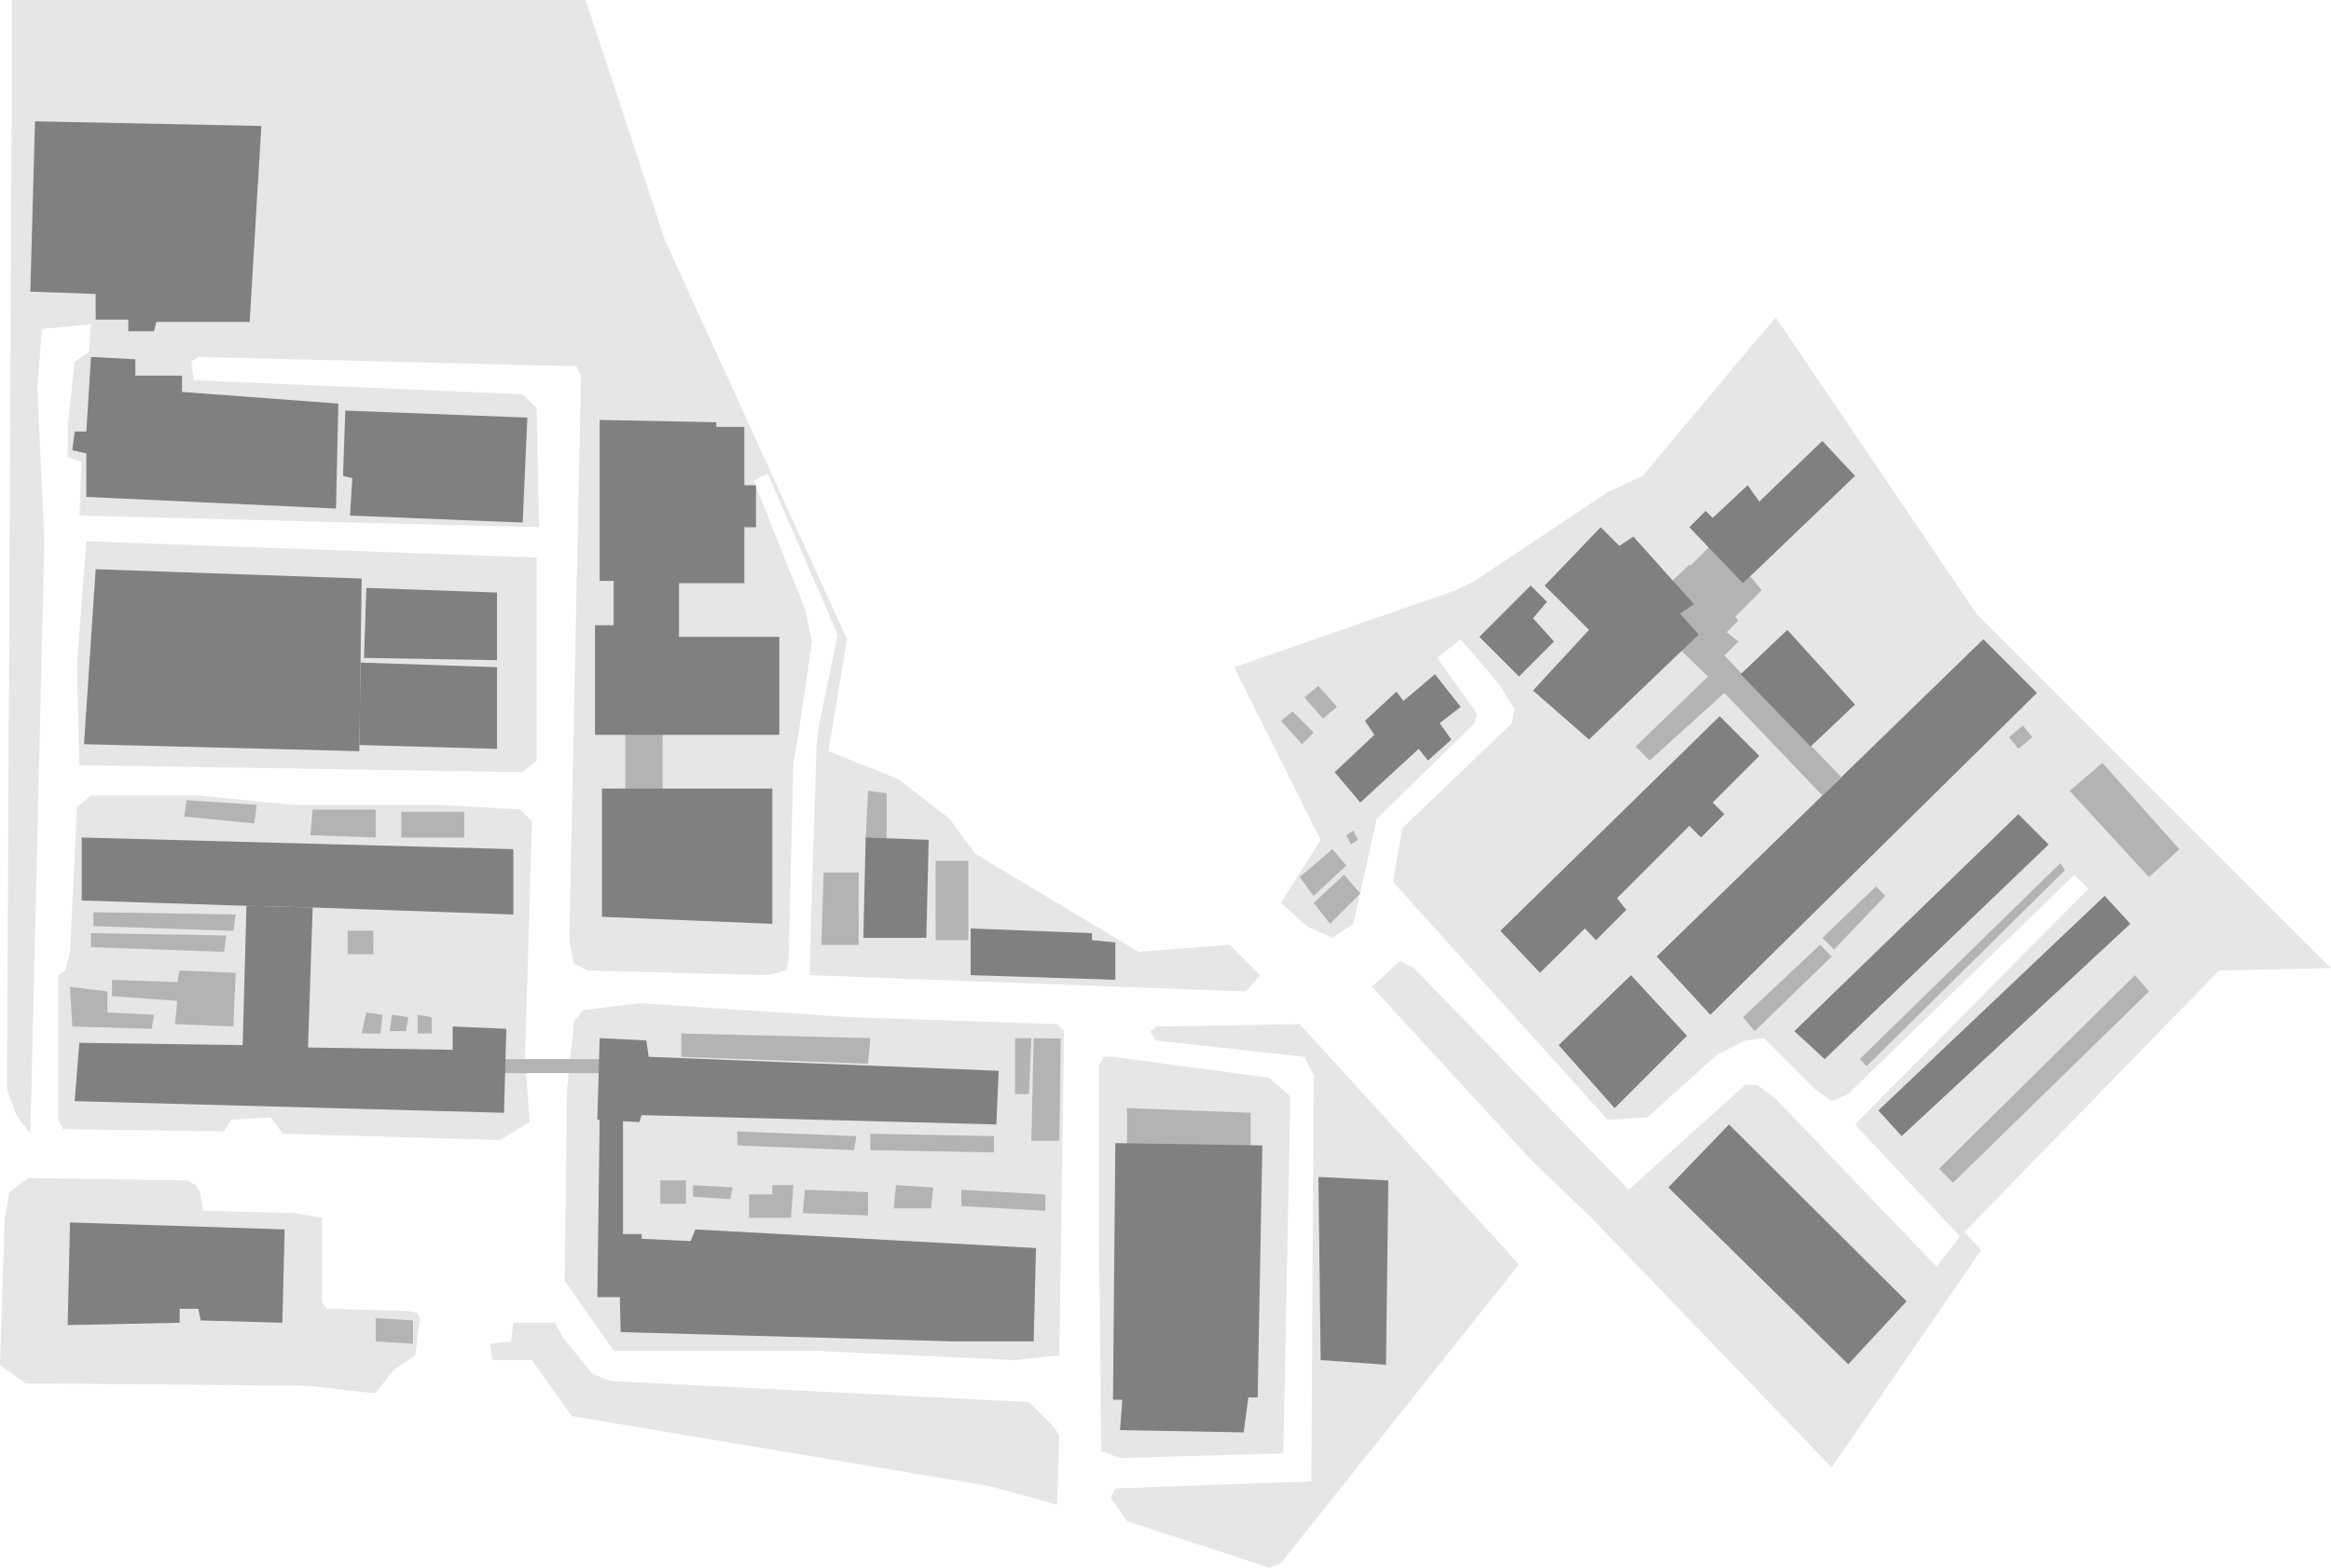 <?xml version="1.0" encoding="UTF-8"?>
<svg xmlns="http://www.w3.org/2000/svg" viewBox="0 0 1996.631 1343.079">
  <defs>
    <style>
      .cls-1 {
        fill: #b3b3b3;
      }

      .cls-2 {
        fill: gray;
      }

      .cls-3 {
        fill: #e6e6e6;
      }
    </style>
  </defs>
  <g id="base">
    <polygon class="cls-3" points="709.513 643.559 769.472 667.542 813.442 701.519 835.427 731.498 975.331 815.441 1053.278 809.445 1079.26 835.427 1067.268 849.417 693.524 835.427 695.523 759.479 699.52 637.563 701.519 621.574 717.508 543.627 657.549 405.722 645.557 411.718 689.527 521.642 695.523 549.623 683.531 631.567 679.534 653.552 675.537 821.437 673.538 831.43 657.549 835.427 503.655 831.43 491.663 825.434 487.666 805.448 497.659 321.779 493.661 313.785 169.883 305.79 163.888 309.788 165.886 325.777 447.693 337.768 459.685 349.76 461.683 451.69 67.953 441.697 69.952 395.729 57.96 391.731 57.96 365.749 63.956 309.788 75.948 301.793 77.947 277.81 35.975 281.807 31.978 331.772 37.974 463.682 25.982 971.334 13.99 955.345 5.996 933.36 9.993 97.933 9.993 0 501.656 0 569.609 205.859 725.502 547.624 709.513 643.559"/>
    <polygon class="cls-3" points="459.685 651.553 447.693 661.546 67.953 655.55 65.955 569.609 73.949 463.682 459.685 477.672 459.685 651.553"/>
    <polygon class="cls-3" points="453.689 961.341 428.158 976.657 242.433 971.351 231.841 957.343 197.864 959.342 191.868 969.335 53.963 967.337 49.966 959.342 49.966 835.427 55.962 831.43 59.959 815.441 65.955 691.526 77.947 681.533 169.883 681.533 249.829 689.527 375.742 689.527 445.694 693.524 455.688 703.518 449.692 905.379 453.689 961.341"/>
    <polygon class="cls-3" points="321.779 1193.182 315.783 1193.182 263.819 1187.186 21.985 1185.187 0 1169.198 3.997 1045.283 7.995 1021.299 23.984 1009.308 159.764 1011.306 167.885 1015.304 171.882 1023.298 173.881 1037.289 251.827 1039.287 275.811 1043.284 275.811 1115.235 279.808 1121.231 351.759 1123.23 357.755 1125.228 359.753 1129.226 355.756 1161.204 337.768 1173.195 321.779 1193.182"/>
    <polygon class="cls-3" points="907.378 1161.204 869.404 1165.201 695.523 1157.206 525.639 1157.206 483.668 1097.247 485.667 933.36 491.663 875.4 499.657 865.406 547.624 859.41 727.501 871.402 905.379 877.398 911.375 883.394 907.378 1161.204"/>
    <polygon class="cls-3" points="905.379 1289.116 847.419 1273.127 489.664 1213.168 455.688 1165.201 421.711 1165.201 419.712 1151.21 437.7 1149.212 439.698 1133.223 475.674 1133.223 481.67 1145.215 507.652 1177.193 523.641 1183.188 881.395 1201.176 901.382 1221.162 907.378 1229.157 905.379 1289.116"/>
    <polygon class="cls-3" points="1099.246 1245.146 959.342 1249.143 943.353 1243.147 941.354 1065.269 941.354 913.374 945.352 905.379 953.346 905.379 1087.254 923.367 1105.242 939.356 1099.246 1245.146"/>
    <polygon class="cls-3" points="1097.247 1339.082 1087.254 1343.079 965.338 1303.106 951.347 1283.12 955.345 1275.125 1123.23 1269.13 1125.228 921.368 1117.234 905.379 989.321 891.389 985.324 883.394 991.32 879.397 1113.236 877.398 1301.108 1083.257 1097.247 1339.082"/>
    <polygon class="cls-3" points="1097.247 773.47 1131.224 719.506 1057.275 571.608 1247.145 505.653 1263.134 497.659 1377.055 421.711 1407.035 407.72 1520.957 271.814 1692.839 525.639 1996.631 829.431 1900.696 831.43 1682.846 1055.276 1696.836 1071.265 1568.924 1257.138 1363.065 1043.284 1311.101 993.319 1175.194 845.42 1199.178 823.435 1211.169 829.431 1395.043 1019.301 1494.975 929.363 1504.968 929.363 1520.957 941.354 1658.862 1085.256 1678.849 1059.274 1588.91 963.339 1788.773 761.478 1776.781 749.486 1582.914 937.357 1568.924 943.353 1554.934 933.36 1510.964 889.39 1494.975 891.389 1470.991 903.38 1411.032 957.343 1377.055 959.342 1193.182 755.482 1201.176 709.513 1295.112 619.575 1297.11 607.583 1285.119 587.597 1251.142 547.624 1231.156 563.613 1265.132 611.581 1263.134 619.575 1179.191 701.519 1159.205 791.457 1141.217 803.449 1119.232 793.456 1097.247 773.47"/>
  </g>
  <g id="roof">
    <polygon class="cls-1" points="199.863 797.453 79.945 793.456 79.945 781.464 201.862 783.463 199.863 797.453"/>
    <polygon class="cls-1" points="191.868 815.441 77.947 811.443 77.947 799.452 193.867 801.45 191.868 815.441"/>
    <polygon class="cls-1" points="91.937 867.405 131.91 869.404 129.911 881.395 61.958 879.397 59.959 845.42 91.937 849.417 91.937 867.405"/>
    <polygon class="cls-1" points="201.862 833.428 199.863 879.397 149.897 877.398 151.896 857.412 95.934 853.415 95.934 839.424 151.896 841.423 153.894 831.43 201.862 833.428"/>
    <polygon class="cls-1" points="319.781 817.439 297.796 817.439 297.796 797.453 319.633 797.285 319.781 817.439"/>
    <polygon class="cls-1" points="743.49 911.375 583.6 905.379 583.6 885.393 745.489 889.39 743.49 911.375"/>
    <polygon class="cls-1" points="731.498 985.324 631.567 981.327 631.567 969.335 733.497 973.332 731.498 985.324"/>
    <polygon class="cls-1" points="851.416 987.323 745.489 985.324 745.489 971.334 851.416 973.332 851.416 987.323"/>
    <polygon class="cls-1" points="677.535 1043.284 641.56 1043.284 641.56 1023.298 661.546 1023.298 661.546 1015.304 679.534 1015.304 677.535 1043.284"/>
    <polygon class="cls-1" points="625.571 1027.295 593.593 1025.297 593.593 1015.304 627.57 1017.302 625.571 1027.295"/>
    <rect class="cls-1" x="565.612" y="1011.306" width="21.985" height="19.986"/>
    <rect class="cls-1" x="535.633" y="621.574" width="31.978" height="61.958"/>
    <polygon class="cls-1" points="1071.265 985.324 965.338 985.324 965.338 949.349 1071.265 953.346 1071.265 985.324"/>
    <polygon class="cls-1" points="1133.223 615.578 1117.234 597.59 1129.226 587.597 1145.215 605.585 1133.223 615.578"/>
    <polygon class="cls-1" points="1115.235 637.563 1097.247 617.576 1107.241 609.582 1125.228 627.57 1115.235 637.563"/>
    <polygon class="cls-1" points="1153.209 741.491 1125.228 767.474 1113.236 751.485 1141.217 727.501 1153.209 741.491"/>
    <polygon class="cls-1" points="1165.201 765.475 1139.219 791.457 1125.228 773.47 1151.21 749.486 1165.201 765.475"/>
    <polygon class="cls-1" points="1163.202 719.506 1157.206 723.504 1153.209 715.509 1159.205 711.512 1163.202 719.506"/>
    <polygon class="cls-1" points="1482.983 487.666 1464.995 505.653 1447.007 485.667 1464.995 467.679 1482.983 487.666"/>
    <polygon class="cls-1" points="1494.975 499.657 1474.988 517.645 1462.997 503.655 1480.984 485.667 1494.975 499.657"/>
    <polygon class="cls-1" points="1508.965 505.653 1484.982 529.637 1474.988 517.645 1498.972 493.661 1508.965 505.653"/>
    <polygon class="cls-1" points="1560.929 681.533 1476.987 593.593 1413.031 651.553 1401.039 639.561 1462.997 579.602 1405.036 523.641 1447.007 483.668 1488.979 531.635 1478.986 541.629 1488.979 549.623 1476.987 561.615 1576.918 665.543 1560.929 681.533"/>
    <polygon class="cls-1" points="1614.892 767.474 1570.922 813.442 1560.929 803.449 1606.898 759.479 1614.892 767.474"/>
    <polygon class="cls-1" points="1568.924 819.438 1502.969 883.394 1492.976 871.402 1558.931 809.445 1568.924 819.438"/>
    <polygon class="cls-1" points="1840.737 849.417 1672.853 1013.305 1660.861 1001.313 1828.746 835.427 1840.737 849.417"/>
    <polygon class="cls-1" points="1768.787 745.489 1598.903 913.374 1592.908 907.378 1764.79 739.493 1768.787 745.489"/>
    <polygon class="cls-1" points="1840.737 751.485 1772.784 677.535 1800.765 653.552 1866.72 727.501 1840.737 751.485"/>
    <polygon class="cls-1" points="1728.814 641.56 1720.82 631.567 1732.812 621.574 1740.806 631.567 1728.814 641.56"/>
    <rect class="cls-1" x="801.45" y="737.494" width="27.981" height="67.953"/>
    <polygon class="cls-1" points="735.495 809.445 703.518 809.445 705.516 747.487 735.495 747.487 735.495 809.445"/>
    <polygon class="cls-1" points="759.479 719.506 741.491 719.506 743.49 677.535 759.479 679.534 759.479 719.506"/>
    <polygon class="cls-1" points="743.49 1041.286 687.528 1039.287 689.527 1019.301 743.49 1021.299 743.49 1041.286"/>
    <polygon class="cls-1" points="797.453 1035.29 765.475 1035.29 767.474 1015.304 799.452 1017.302 797.453 1035.29"/>
    <polygon class="cls-1" points="895.386 1037.289 823.435 1033.291 823.435 1019.301 895.386 1023.298 895.386 1037.289"/>
    <polygon class="cls-1" points="907.378 977.33 883.394 977.33 885.393 889.39 908.56 889.823 907.378 977.33"/>
    <polygon class="cls-1" points="881.395 937.357 869.404 937.357 869.404 889.39 883.394 889.39 881.395 937.357"/>
    <polygon class="cls-1" points="325.777 885.393 309.788 885.393 313.785 867.405 327.775 869.404 325.777 885.393"/>
    <polygon class="cls-1" points="347.762 883.394 333.771 883.394 335.77 869.404 349.76 871.402 347.762 883.394"/>
    <polygon class="cls-1" points="369.746 885.393 357.755 885.393 357.755 869.404 369.746 871.402 369.746 885.393"/>
    <rect class="cls-1" x="423.709" y="907.378" width="93.936" height="11.992"/>
    <polygon class="cls-1" points="217.851 705.516 157.892 699.52 159.89 685.53 219.849 689.527 217.851 705.516"/>
    <polygon class="cls-1" points="321.779 717.508 265.818 715.509 267.816 693.524 321.779 693.524 321.779 717.508"/>
    <rect class="cls-1" x="343.764" y="695.523" width="53.963" height="21.985"/>
    <polygon class="cls-1" points="353.757 1151.21 321.779 1149.212 321.779 1129.226 353.757 1131.224 353.757 1151.21"/>
  </g>
  <g id="building">
    <polygon id="_第二体育館" class="cls-2" points="213.853 275.811 133.908 275.811 131.91 283.805 109.925 283.805 109.925 273.812 81.944 273.812 81.944 251.827 25.982 249.829 29.979 103.929 223.846 107.926 213.853 275.811"/>
    <polygon id="F棟" class="cls-2" points="1754.796 723.504 1562.928 907.378 1536.946 883.394 1728.814 697.522 1754.796 723.504"/>
    <polygon id="_経営情報学科棟" class="cls-2" points="831.43 835.427 831.43 795.454 935.359 799.452 935.359 805.448 955.345 807.446 955.345 839.424 831.43 835.427"/>
    <polygon id="_武道場" class="cls-2" points="1187.186 1169.198 1131.224 1165.201 1129.298 1008.296 1189.184 1011.306 1187.186 1169.198"/>
    <polygon id="_課外活動棟_" class="cls-2" points="1824.748 791.457 1628.883 973.332 1608.897 951.347 1802.764 767.474 1824.748 791.457"/>
    <polygon id="_ものづくり工房" class="cls-2" points="793.456 803.449 739.493 803.449 741.491 717.508 795.454 719.506 793.456 803.449"/>
    <polygon id="B棟" class="cls-2" points="1588.91 407.72 1492.976 499.657 1447.007 451.69 1460.998 437.7 1466.994 443.696 1496.973 415.715 1506.966 429.705 1560.929 377.741 1588.91 407.72"/>
    <polygon id="_実習工場" class="cls-2" points="287.803 435.701 73.949 425.708 73.949 388.428 61.958 385.735 63.956 369.746 73.949 369.746 77.947 305.79 115.921 307.789 115.921 321.779 155.893 321.779 155.893 335.77 289.801 345.763 287.803 435.701"/>
    <polygon id="_経営情報学科棟-2" class="cls-2" points="447.693 447.693 299.794 441.697 301.793 409.719 293.798 407.72 295.797 351.759 451.69 357.755 447.693 447.693"/>
    <polygon id="_実習工場-2" class="cls-2" points="307.789 643.559 71.951 637.563 81.944 487.666 309.788 495.66 307.861 638.268 307.789 643.559"/>
    <polygon id="_制御情報工学科棟" class="cls-2" points="425.708 565.612 311.786 563.613 313.785 503.655 425.708 507.652 425.708 565.612"/>
    <polygon id="_地域共同テクノセンター" class="cls-2" points="425.708 641.56 307.861 638.268 308.815 567.629 425.708 571.608 425.708 641.56"/>
    <polygon id="_管理棟" class="cls-2" points="267.816 777.467 263.819 897.385 387.734 899.383 387.734 879.397 433.702 881.395 431.704 953.346 63.956 943.353 67.953 893.387 207.857 895.386 211.1 776.048 267.816 777.467"/>
    <polygon id="_機電棟" class="cls-2" points="439.698 783.463 267.816 777.467 211.1 776.048 69.952 771.471 69.952 717.508 439.698 727.501 439.698 783.463"/>
    <polygon id="_専攻科棟" class="cls-2" points="153.894 1133.223 57.96 1135.221 59.959 1047.282 243.833 1053.278 241.834 1133.223 171.882 1131.224 169.883 1121.231 153.894 1121.231 153.894 1133.223"/>
    <polygon id="_物質棟" class="cls-2" points="817.439 1149.212 531.635 1141.217 529.637 1057.275 549.623 1057.275 549.623 1061.272 591.594 1063.271 595.591 1053.278 887.391 1069.267 885.393 1149.212 835.427 1149.212 817.439 1149.212"/>
    <polygon id="_一般棟" class="cls-2" points="853.415 963.339 549.623 955.345 547.624 961.341 511.649 959.342 513.648 889.39 553.62 891.389 555.619 905.379 855.413 917.371 853.415 963.339"/>
    <polygon class="cls-2" points="533.634 1111.238 511.649 1111.238 513.648 957.343 533.634 957.343 533.634 1111.238"/>
    <polygon id="_学生会館" class="cls-2" points="661.546 791.457 515.646 785.461 515.646 675.537 661.546 675.537 661.546 791.457"/>
    <polygon id="_図書館棟" class="cls-2" points="613.579 365.749 637.563 365.749 637.563 415.715 647.556 415.715 647.556 451.69 637.563 451.69 637.563 499.657 581.601 499.657 581.601 545.626 667.542 545.626 667.542 629.568 509.65 629.568 509.65 535.633 525.639 535.633 525.639 497.659 513.648 497.659 513.648 359.753 613.579 361.752 613.579 365.749"/>
    <polygon id="_第一体育館" class="cls-2" points="1077.261 1197.179 1069.267 1197.179 1065.269 1227.158 959.342 1225.16 961.341 1199.178 953.346 1199.178 955.345 979.328 1081.258 981.327 1077.261 1197.179"/>
    <polygon id="_国際寮" class="cls-2" points="1583.125 1168.818 1429.02 1017.302 1480.984 963.339 1633.091 1114.854 1583.125 1168.818"/>
    <polygon id="E棟" class="cls-2" points="1744.803 593.593 1464.995 869.404 1419.027 819.438 1698.835 547.624 1744.803 593.593"/>
    <polygon id="D棟" class="cls-2" points="1383.051 949.349 1335.084 895.386 1397.042 835.427 1445.009 887.391 1383.051 949.349"/>
    <polygon id="_浴場棟" class="cls-2" points="1550.936 639.561 1490.977 577.604 1530.95 539.63 1588.91 603.586 1550.936 639.561"/>
    <polygon id="C棟" class="cls-2" points="1506.966 647.556 1466.994 687.528 1476.987 697.522 1457.001 717.508 1447.007 707.515 1385.05 769.472 1393.044 779.465 1367.062 805.448 1357.509 795.423 1319.095 833.428 1285.119 797.453 1472.99 613.579 1506.966 647.556"/>
    <polygon id="_食堂棟" class="cls-2" points="1361.066 539.63 1323.092 501.656 1371.06 451.69 1387.049 467.679 1399.04 459.685 1451.005 517.645 1439.013 525.639 1455.002 543.627 1361.066 633.566 1313.099 591.594 1361.066 539.63"/>
    <polygon class="cls-2" points="1313.099 529.637 1331.087 549.623 1301.108 579.602 1267.131 545.626 1311.101 501.656 1325.091 515.646 1313.099 529.637"/>
    <polygon id="_多目的交流施設" class="cls-2" points="1177.193 629.568 1169.198 617.576 1196.138 592.518 1202.134 600.513 1229.157 577.604 1251.142 605.585 1233.154 619.575 1243.147 633.566 1223.161 651.553 1215.167 641.56 1165.201 687.528 1143.216 661.546 1177.193 629.568"/>
  </g>
</svg>